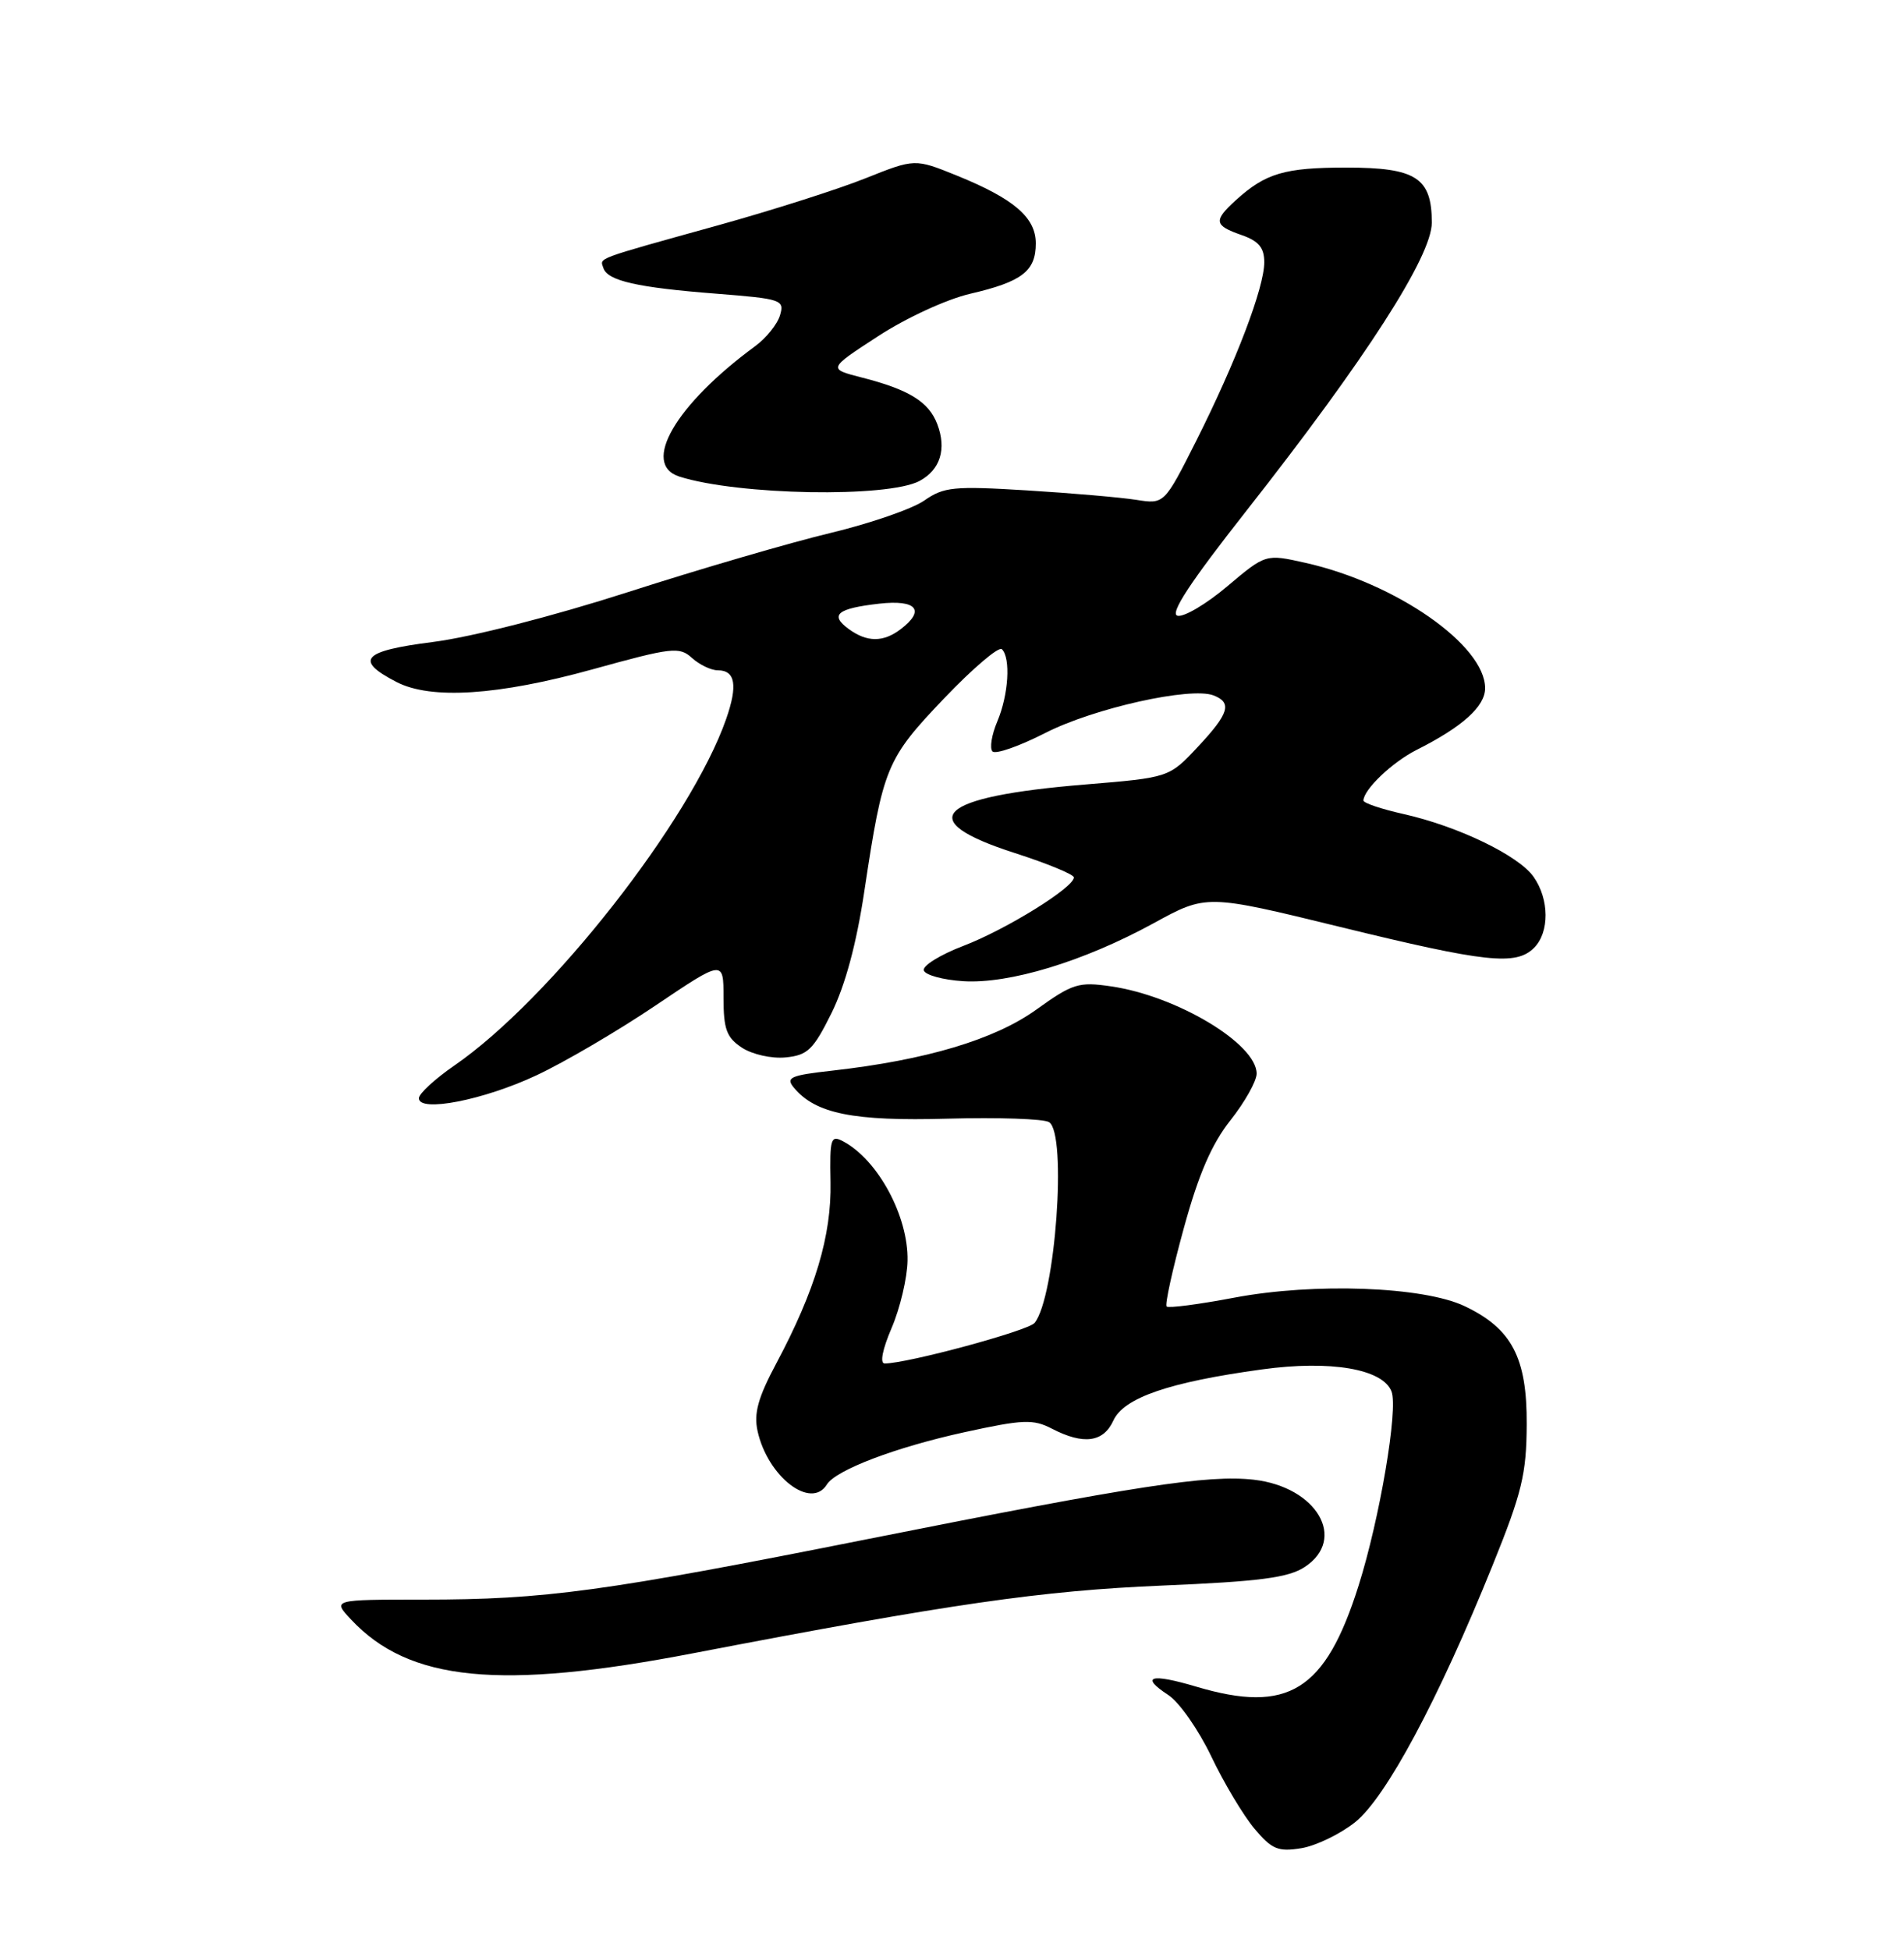 <?xml version="1.0" encoding="UTF-8" standalone="no"?>
<!DOCTYPE svg PUBLIC "-//W3C//DTD SVG 1.1//EN" "http://www.w3.org/Graphics/SVG/1.1/DTD/svg11.dtd" >
<svg xmlns="http://www.w3.org/2000/svg" xmlns:xlink="http://www.w3.org/1999/xlink" version="1.1" viewBox="0 0 250 256">
 <g >
 <path fill="currentColor"
d=" M 177.92 239.23 C 181.97 236.01 188.87 223.13 195.98 205.50 C 199.84 195.96 200.43 193.51 200.46 187.00 C 200.51 178.23 198.50 174.41 192.30 171.47 C 186.88 168.90 172.57 168.37 162.06 170.36 C 157.42 171.24 153.43 171.76 153.18 171.52 C 152.94 171.27 153.95 166.64 155.44 161.23 C 157.38 154.15 159.10 150.18 161.57 147.06 C 163.46 144.67 165.00 141.92 165.00 140.95 C 165.00 137.03 154.53 130.75 145.88 129.49 C 141.63 128.87 140.85 129.11 136.06 132.55 C 130.59 136.48 121.59 139.17 109.24 140.56 C 103.78 141.17 103.13 141.46 104.24 142.79 C 107.07 146.21 112.03 147.21 124.45 146.86 C 131.08 146.68 137.06 146.88 137.75 147.32 C 140.13 148.84 138.57 170.36 135.84 173.68 C 134.99 174.71 119.13 179.00 116.16 179.00 C 115.50 179.00 115.87 177.14 117.08 174.32 C 118.18 171.75 119.12 167.79 119.16 165.51 C 119.28 159.69 115.30 152.30 110.73 149.85 C 109.08 148.97 108.94 149.42 109.05 155.20 C 109.19 162.20 107.04 169.40 101.95 178.95 C 99.53 183.48 98.96 185.54 99.47 187.87 C 100.79 193.86 106.49 198.26 108.57 194.89 C 109.75 192.98 117.60 190.00 126.65 188.02 C 134.35 186.34 135.66 186.29 138.12 187.56 C 142.27 189.71 144.88 189.36 146.19 186.49 C 147.55 183.50 153.50 181.45 165.70 179.78 C 174.69 178.54 181.57 179.71 182.71 182.68 C 183.60 185.01 181.17 199.36 178.38 208.18 C 174.02 221.99 169.16 225.02 157.08 221.43 C 151.05 219.64 149.65 220.07 153.42 222.54 C 154.84 223.47 157.37 227.09 159.04 230.58 C 160.70 234.07 163.26 238.34 164.71 240.07 C 167.00 242.79 167.81 243.13 170.85 242.64 C 172.77 242.33 175.96 240.79 177.92 239.23 Z  M 91.08 217.03 C 124.81 210.55 136.71 208.83 152.56 208.16 C 165.40 207.62 169.16 207.13 171.31 205.72 C 176.91 202.05 172.91 195.20 164.62 194.26 C 158.62 193.58 149.15 195.04 114.00 202.04 C 79.30 208.95 71.58 210.00 55.60 210.00 C 43.65 210.00 43.65 210.00 46.08 212.60 C 53.69 220.75 65.64 221.93 91.08 217.03 Z  M 70.44 141.17 C 74.08 139.47 81.09 135.36 86.02 132.04 C 95.00 125.99 95.00 125.99 95.00 130.97 C 95.00 135.14 95.40 136.21 97.43 137.55 C 98.79 138.43 101.31 139.00 103.15 138.82 C 106.04 138.54 106.79 137.82 109.18 133.00 C 110.97 129.39 112.46 123.89 113.49 117.00 C 115.95 100.67 116.38 99.64 123.97 91.68 C 127.74 87.73 131.15 84.83 131.55 85.23 C 132.73 86.39 132.42 91.24 130.95 94.71 C 130.20 96.48 129.92 98.25 130.32 98.65 C 130.72 99.06 133.85 97.96 137.28 96.21 C 143.64 92.97 156.32 90.14 159.33 91.29 C 161.82 92.25 161.39 93.66 157.25 98.08 C 153.50 102.08 153.50 102.08 142.50 102.99 C 122.92 104.59 119.77 107.66 133.25 111.99 C 137.51 113.36 141.00 114.80 141.00 115.19 C 141.00 116.52 132.12 122.02 126.51 124.17 C 123.44 125.34 121.10 126.80 121.30 127.40 C 121.49 128.01 123.81 128.64 126.45 128.81 C 132.51 129.20 142.30 126.22 151.46 121.21 C 158.41 117.40 158.41 117.40 175.96 121.69 C 195.12 126.38 199.06 126.80 201.43 124.43 C 203.46 122.39 203.44 118.07 201.37 115.12 C 199.40 112.31 191.45 108.47 184.25 106.86 C 181.36 106.21 179.01 105.42 179.02 105.09 C 179.08 103.61 182.82 100.06 186.00 98.45 C 192.03 95.42 195.00 92.74 195.00 90.35 C 195.00 84.71 183.30 76.55 171.40 73.89 C 166.19 72.72 166.19 72.72 161.17 76.95 C 158.42 79.28 155.47 81.03 154.62 80.84 C 153.54 80.60 156.21 76.52 163.70 67.00 C 179.34 47.11 188.00 33.64 188.00 29.23 C 188.00 23.33 185.93 22.00 176.78 22.00 C 168.66 22.00 166.16 22.74 162.25 26.30 C 159.31 28.98 159.41 29.60 163.00 30.85 C 165.27 31.64 166.00 32.51 166.00 34.43 C 166.00 37.75 162.30 47.47 157.08 57.85 C 152.87 66.20 152.87 66.20 149.19 65.62 C 147.16 65.30 140.71 64.74 134.85 64.38 C 125.21 63.79 123.92 63.92 121.35 65.72 C 119.78 66.81 114.22 68.73 109.00 69.98 C 103.78 71.23 91.85 74.71 82.50 77.72 C 72.58 80.91 61.90 83.64 56.85 84.28 C 47.57 85.46 46.49 86.65 52.07 89.54 C 56.59 91.87 65.41 91.30 77.78 87.88 C 88.25 84.98 89.20 84.87 90.86 86.38 C 91.85 87.27 93.37 88.00 94.25 88.00 C 96.55 88.00 96.89 89.97 95.35 94.38 C 90.71 107.68 72.24 131.23 59.65 139.89 C 57.09 141.66 55.00 143.58 55.00 144.18 C 55.00 146.08 63.49 144.43 70.44 141.17 Z  M 120.74 63.14 C 123.46 61.68 124.31 58.95 123.07 55.69 C 121.95 52.74 119.35 51.14 113.11 49.55 C 108.71 48.42 108.71 48.42 115.29 44.14 C 118.99 41.73 124.30 39.28 127.42 38.56 C 134.20 36.98 136.00 35.60 136.00 31.95 C 136.00 28.55 133.15 26.10 125.59 23.03 C 120.12 20.82 120.12 20.82 113.63 23.41 C 110.06 24.84 101.37 27.61 94.32 29.57 C 77.84 34.15 78.77 33.81 79.23 35.20 C 79.79 36.87 83.68 37.75 94.09 38.56 C 102.61 39.23 103.02 39.37 102.42 41.38 C 102.08 42.55 100.61 44.38 99.15 45.45 C 88.68 53.14 84.14 60.96 89.21 62.57 C 96.93 65.02 116.57 65.37 120.74 63.14 Z  M 111.44 82.58 C 108.90 80.72 109.91 79.88 115.45 79.25 C 120.36 78.70 121.54 80.11 118.25 82.61 C 115.97 84.34 113.84 84.33 111.44 82.58 Z "/>
</g>
</svg>